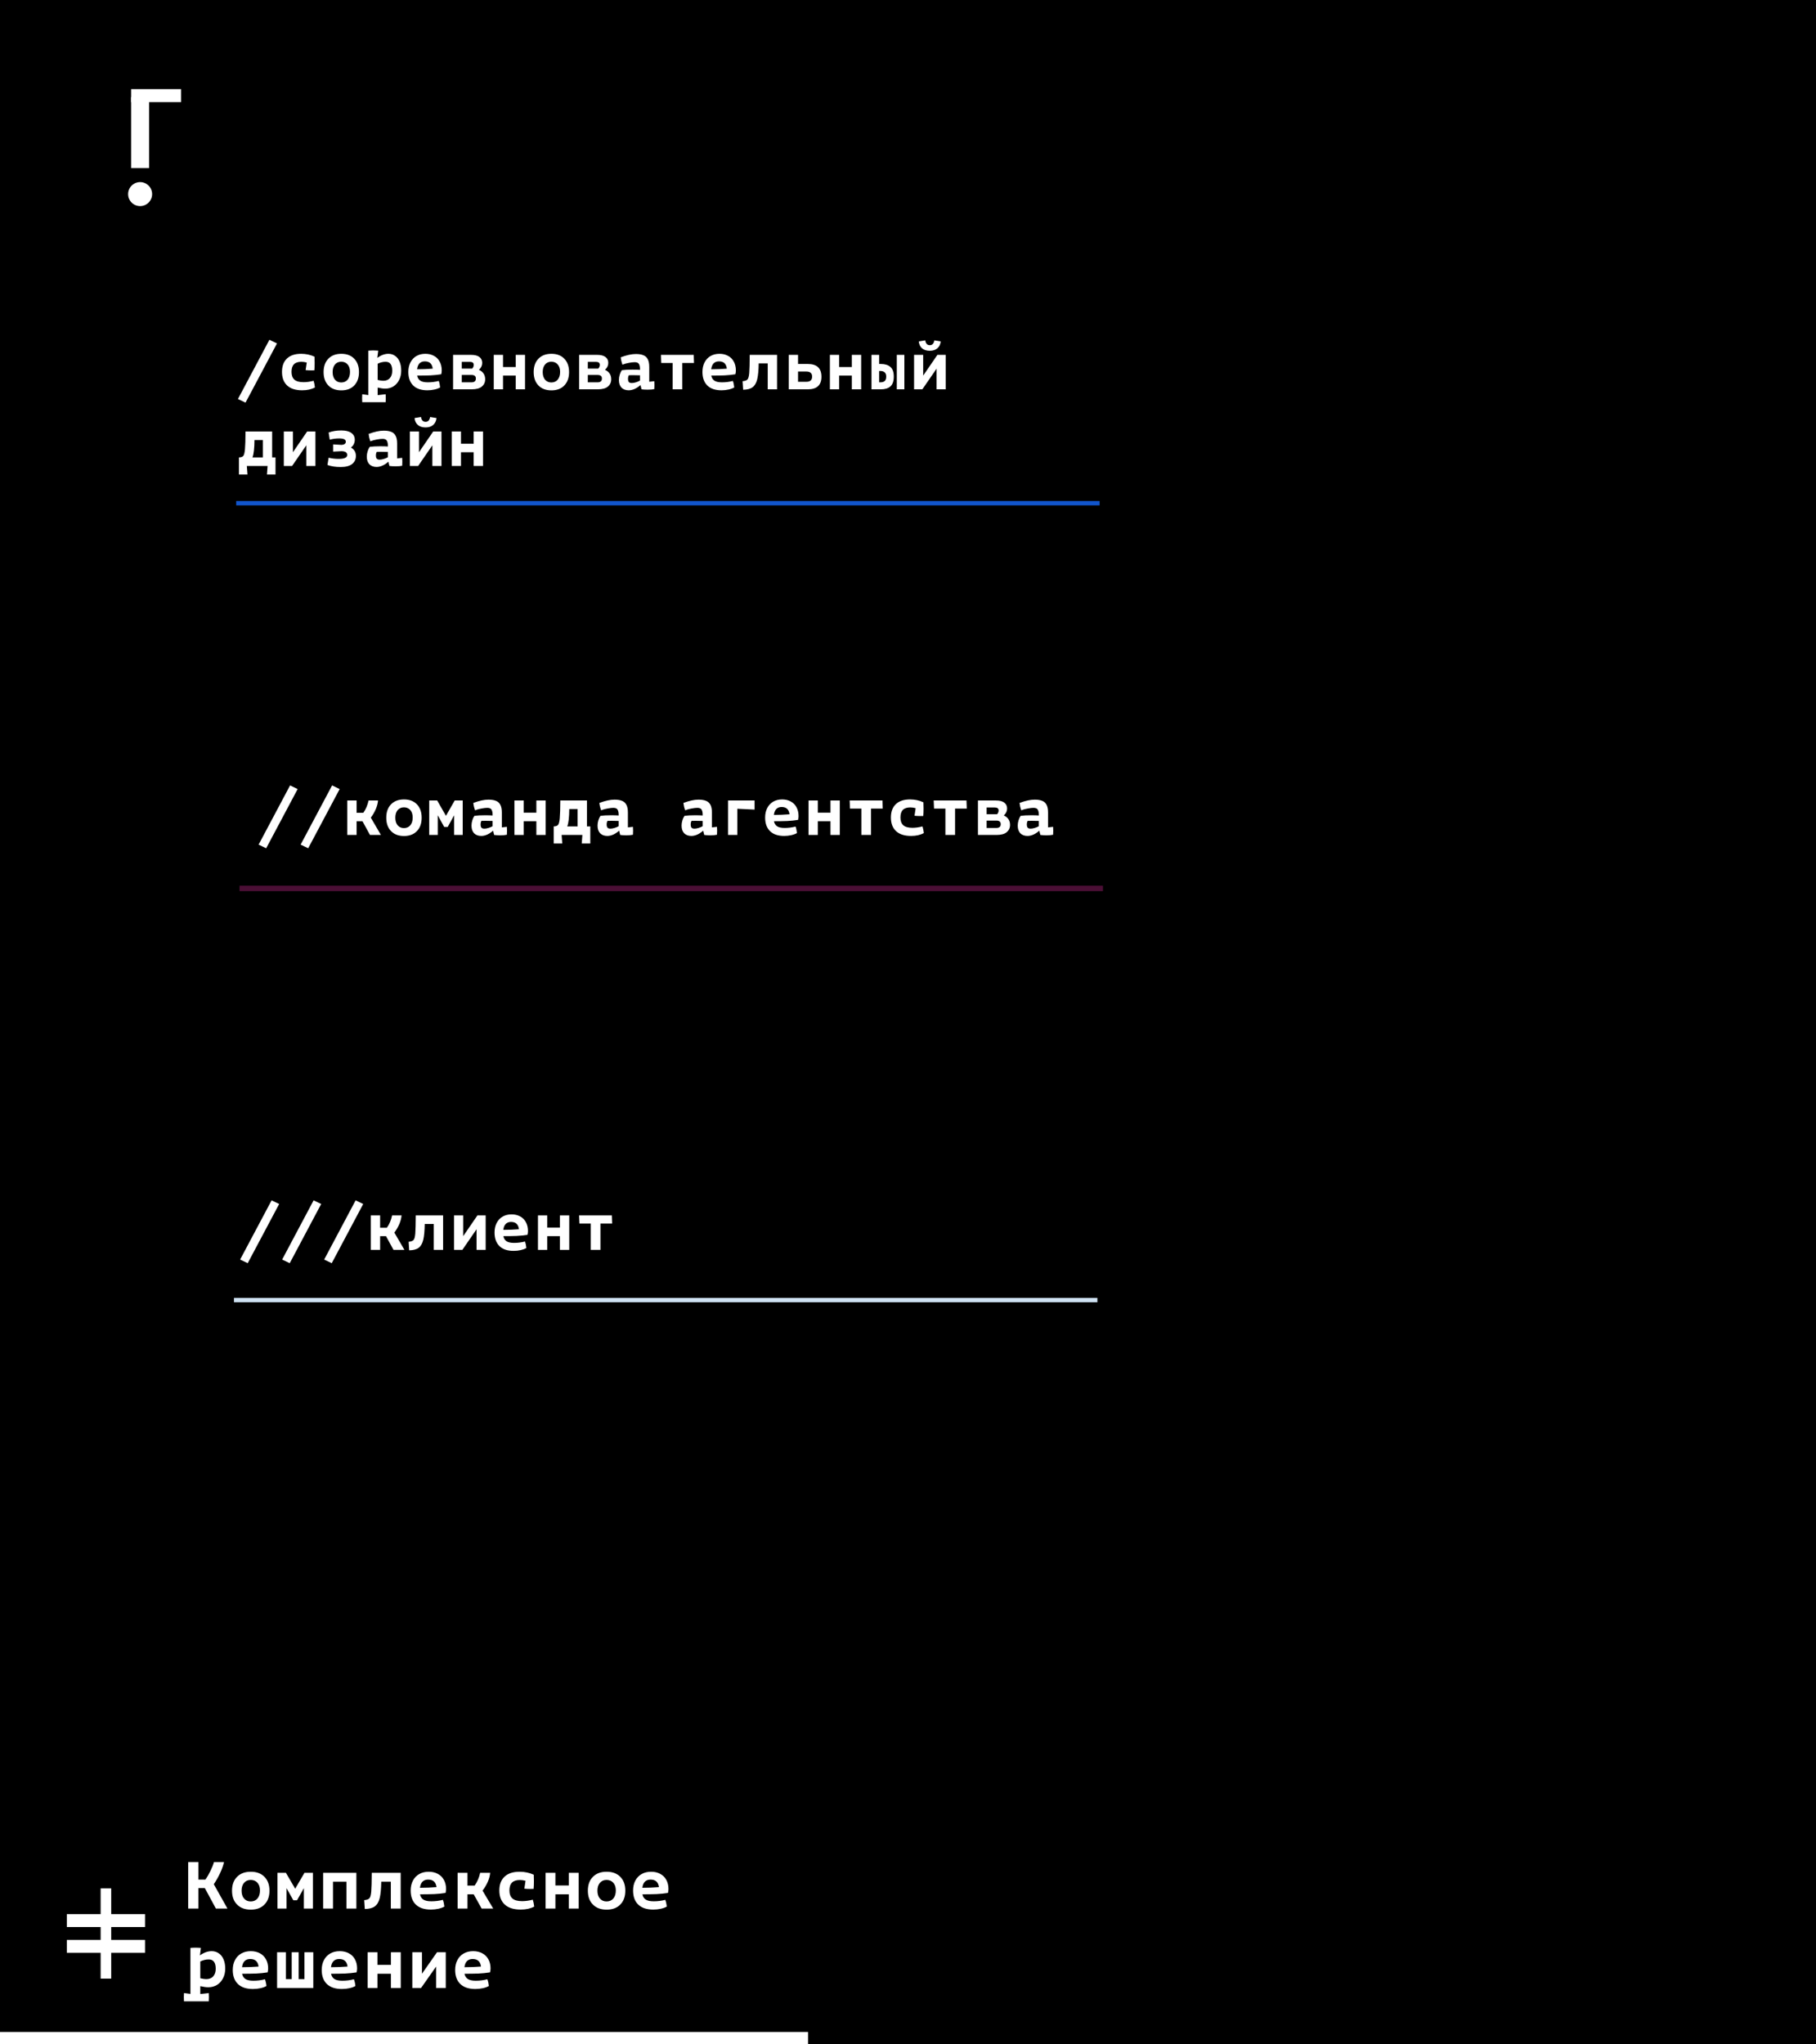 <svg width="326" height="367" viewBox="0 0 326 367" fill="none" xmlns="http://www.w3.org/2000/svg">
<rect x="0" y="0" width="326" height="367" fill="#808080" stroke="none"/>
<g clip-path="url(#clip0_3639_2)">
<rect width="326" height="367" fill="black"/>
<path d="M25.154 36.999C26.343 36.999 27.308 36.035 27.308 34.845C27.308 33.656 26.343 32.691 25.154 32.691C23.964 32.691 23 33.656 23 34.845C23 36.035 23.964 36.999 25.154 36.999Z" fill="white"/>
<path d="M26.769 17.436H23.538V30.179H26.769V17.436Z" fill="white"/>
<path d="M32.512 16H23.538V18.333H32.512V16Z" fill="white"/>
<path d="M42.715 71.63L48.363 61L49.722 61.654L44.073 72.284L42.715 71.63Z" fill="white"/>
<path d="M54.245 70.07C53.063 70.07 52.161 69.78 51.541 69.202C50.928 68.623 50.622 67.81 50.622 66.761C50.622 65.722 50.92 64.921 51.516 64.359C52.111 63.797 52.958 63.516 54.057 63.516C54.912 63.516 55.713 63.688 56.459 64.032C56.476 64.501 56.484 64.879 56.484 65.164C56.484 65.667 56.468 66.107 56.434 66.485L55.906 66.497C55.503 66.497 55.155 66.48 54.862 66.447L55.063 65.088C54.736 64.996 54.417 64.95 54.107 64.95C53.511 64.95 53.067 65.097 52.773 65.39C52.48 65.684 52.333 66.141 52.333 66.761C52.333 67.374 52.501 67.835 52.836 68.145C53.18 68.455 53.734 68.611 54.497 68.611C54.748 68.611 55.038 68.59 55.365 68.548C55.692 68.497 56.002 68.434 56.296 68.359C56.405 68.711 56.484 69.109 56.535 69.554C55.906 69.898 55.143 70.07 54.245 70.07Z" fill="white"/>
<path d="M61.272 70.082C60.291 70.082 59.515 69.789 58.945 69.202C58.375 68.615 58.09 67.814 58.09 66.799C58.09 65.784 58.375 64.984 58.945 64.396C59.515 63.809 60.291 63.516 61.272 63.516C62.254 63.516 63.025 63.809 63.587 64.396C64.157 64.984 64.442 65.784 64.442 66.799C64.442 67.814 64.157 68.615 63.587 69.202C63.025 69.789 62.254 70.082 61.272 70.082ZM59.712 66.799C59.712 67.369 59.851 67.822 60.127 68.158C60.413 68.493 60.79 68.661 61.26 68.661C61.738 68.661 62.119 68.493 62.404 68.158C62.69 67.814 62.832 67.348 62.832 66.761C62.832 66.2 62.69 65.755 62.404 65.428C62.119 65.101 61.738 64.937 61.26 64.937C60.79 64.937 60.413 65.105 60.127 65.441C59.851 65.776 59.712 66.229 59.712 66.799Z" fill="white"/>
<path d="M69.721 63.516C70.174 63.516 70.572 63.638 70.916 63.881C71.268 64.115 71.541 64.463 71.734 64.925C71.926 65.378 72.023 65.919 72.023 66.547C72.023 67.168 71.897 67.726 71.645 68.221C71.402 68.707 71.062 69.089 70.626 69.365C70.19 69.634 69.704 69.768 69.167 69.768C68.781 69.768 68.324 69.705 67.796 69.579V70.938L69.23 70.774C69.247 71.093 69.255 71.332 69.255 71.491C69.255 71.651 69.247 71.89 69.23 72.208H65.029C65.012 71.89 65.004 71.651 65.004 71.491C65.004 71.332 65.012 71.093 65.029 70.774L66.123 70.925V62.95C66.416 62.925 66.706 62.912 66.991 62.912C67.293 62.912 67.595 62.925 67.897 62.95L67.733 64.246C68.404 63.759 69.067 63.516 69.721 63.516ZM67.796 68.208C68.215 68.309 68.547 68.359 68.79 68.359C69.31 68.359 69.708 68.2 69.985 67.881C70.27 67.562 70.413 67.122 70.413 66.56C70.413 66.032 70.316 65.633 70.123 65.365C69.939 65.088 69.641 64.95 69.23 64.95C68.735 64.95 68.257 65.067 67.796 65.302V68.208Z" fill="white"/>
<path d="M76.723 70.07C75.616 70.07 74.769 69.785 74.181 69.214C73.594 68.636 73.301 67.822 73.301 66.774C73.301 66.12 73.427 65.55 73.678 65.063C73.93 64.568 74.286 64.187 74.748 63.918C75.209 63.65 75.746 63.516 76.358 63.516C76.936 63.516 77.448 63.638 77.892 63.881C78.337 64.115 78.681 64.459 78.924 64.912C79.176 65.365 79.301 65.898 79.301 66.51C79.301 66.728 79.272 66.954 79.213 67.189C78.584 67.29 77.934 67.357 77.263 67.39C76.593 67.415 75.8 67.428 74.886 67.428C74.962 67.831 75.146 68.132 75.439 68.334C75.741 68.535 76.194 68.636 76.798 68.636C77.477 68.636 78.132 68.552 78.76 68.384C78.886 68.72 78.97 69.109 79.012 69.554C78.744 69.713 78.404 69.839 77.993 69.931C77.591 70.024 77.167 70.07 76.723 70.07ZM74.873 66.296C75.829 66.296 76.764 66.258 77.679 66.183C77.578 65.311 77.104 64.874 76.257 64.874C75.871 64.874 75.557 64.992 75.314 65.227C75.079 65.462 74.932 65.818 74.873 66.296Z" fill="white"/>
<path d="M81.334 63.705H84.542C85.23 63.705 85.737 63.835 86.064 64.094C86.4 64.346 86.567 64.698 86.567 65.151C86.567 65.621 86.37 66.036 85.976 66.397C86.337 66.547 86.614 66.77 86.806 67.063C86.999 67.348 87.096 67.692 87.096 68.095C87.096 68.623 86.899 69.055 86.504 69.391C86.11 69.726 85.498 69.894 84.668 69.894H81.334V63.705ZM84.643 68.636C85.163 68.636 85.423 68.409 85.423 67.956C85.423 67.738 85.36 67.579 85.234 67.478C85.108 67.369 84.911 67.315 84.643 67.315H82.894V68.636H84.643ZM84.668 66.17H84.769C84.953 65.969 85.045 65.747 85.045 65.503C85.045 65.143 84.815 64.963 84.353 64.963H82.894V66.17H84.668Z" fill="white"/>
<path d="M92.575 67.428H90.299V69.894H88.638V63.705H90.299V65.893H92.575V63.705H94.249V69.894H92.575V67.428Z" fill="white"/>
<path d="M98.986 70.082C98.005 70.082 97.229 69.789 96.659 69.202C96.089 68.615 95.803 67.814 95.803 66.799C95.803 65.784 96.089 64.984 96.659 64.396C97.229 63.809 98.005 63.516 98.986 63.516C99.967 63.516 100.739 63.809 101.301 64.396C101.871 64.984 102.156 65.784 102.156 66.799C102.156 67.814 101.871 68.615 101.301 69.202C100.739 69.789 99.967 70.082 98.986 70.082ZM97.426 66.799C97.426 67.369 97.565 67.822 97.841 68.158C98.126 68.493 98.504 68.661 98.973 68.661C99.451 68.661 99.833 68.493 100.118 68.158C100.403 67.814 100.546 67.348 100.546 66.761C100.546 66.2 100.403 65.755 100.118 65.428C99.833 65.101 99.451 64.937 98.973 64.937C98.504 64.937 98.126 65.105 97.841 65.441C97.565 65.776 97.426 66.229 97.426 66.799Z" fill="white"/>
<path d="M103.963 63.705H107.17C107.858 63.705 108.365 63.835 108.692 64.094C109.028 64.346 109.196 64.698 109.196 65.151C109.196 65.621 108.999 66.036 108.604 66.397C108.965 66.547 109.242 66.77 109.435 67.063C109.628 67.348 109.724 67.692 109.724 68.095C109.724 68.623 109.527 69.055 109.133 69.391C108.739 69.726 108.126 69.894 107.296 69.894H103.963V63.705ZM107.271 68.636C107.791 68.636 108.051 68.409 108.051 67.956C108.051 67.738 107.988 67.579 107.862 67.478C107.736 67.369 107.539 67.315 107.271 67.315H105.522V68.636H107.271ZM107.296 66.17H107.397C107.581 65.969 107.674 65.747 107.674 65.503C107.674 65.143 107.443 64.963 106.982 64.963H105.522V66.17H107.296Z" fill="white"/>
<path d="M114.977 69.126C114.684 69.395 114.348 69.621 113.971 69.806C113.594 69.982 113.22 70.07 112.851 70.07C112.315 70.07 111.887 69.91 111.568 69.592C111.258 69.265 111.103 68.808 111.103 68.221C111.103 67.894 111.153 67.571 111.254 67.252C111.354 66.933 111.48 66.669 111.631 66.46C112.126 66.392 112.755 66.359 113.518 66.359C114.021 66.359 114.478 66.371 114.889 66.397V66.271C114.889 65.877 114.826 65.57 114.701 65.353C114.575 65.134 114.319 65.025 113.933 65.025C113.673 65.025 113.338 65.063 112.927 65.139C112.516 65.206 112.118 65.315 111.732 65.466C111.581 65.038 111.48 64.598 111.43 64.145C112.478 63.751 113.384 63.554 114.147 63.554C114.675 63.554 115.111 63.621 115.455 63.755C115.807 63.881 116.076 64.111 116.26 64.447C116.453 64.782 116.55 65.252 116.55 65.856V68.535L117.455 68.434C117.472 68.736 117.481 68.971 117.481 69.139C117.481 69.298 117.472 69.537 117.455 69.856C117.179 69.923 116.784 69.957 116.273 69.957C115.837 69.957 115.468 69.936 115.166 69.894L114.977 69.126ZM112.738 68.007C112.738 68.275 112.788 68.468 112.889 68.585C112.99 68.703 113.17 68.761 113.43 68.761C113.631 68.761 113.87 68.72 114.147 68.636C114.432 68.552 114.68 68.447 114.889 68.321V67.378C114.554 67.361 114.139 67.353 113.644 67.353C113.292 67.353 113.04 67.357 112.889 67.365C112.788 67.541 112.738 67.755 112.738 68.007Z" fill="white"/>
<path d="M120.746 65.164H118.708L118.646 63.705H124.533L124.583 65.164H122.482V69.894H120.746V65.164Z" fill="white"/>
<path d="M129.522 70.07C128.415 70.07 127.568 69.785 126.981 69.214C126.394 68.636 126.1 67.822 126.1 66.774C126.1 66.12 126.226 65.55 126.478 65.063C126.729 64.568 127.086 64.187 127.547 63.918C128.008 63.65 128.545 63.516 129.157 63.516C129.736 63.516 130.247 63.638 130.692 63.881C131.136 64.115 131.48 64.459 131.723 64.912C131.975 65.365 132.101 65.898 132.101 66.51C132.101 66.728 132.071 66.954 132.013 67.189C131.384 67.29 130.734 67.357 130.063 67.39C129.392 67.415 128.599 67.428 127.685 67.428C127.761 67.831 127.945 68.132 128.239 68.334C128.541 68.535 128.993 68.636 129.597 68.636C130.277 68.636 130.931 68.552 131.56 68.384C131.686 68.72 131.769 69.109 131.811 69.554C131.543 69.713 131.203 69.839 130.792 69.931C130.39 70.024 129.966 70.07 129.522 70.07ZM127.673 66.296C128.629 66.296 129.564 66.258 130.478 66.183C130.377 65.311 129.903 64.874 129.056 64.874C128.671 64.874 128.356 64.992 128.113 65.227C127.878 65.462 127.731 65.818 127.673 66.296Z" fill="white"/>
<path d="M137.819 65.239H136.197C136.18 66.464 136.092 67.411 135.932 68.082C135.773 68.745 135.496 69.223 135.102 69.516C134.716 69.81 134.15 69.961 133.404 69.969L133.303 68.434C133.731 68.401 134.025 68.296 134.184 68.12C134.343 67.944 134.448 67.558 134.498 66.963C134.549 66.359 134.578 65.273 134.586 63.705H139.492V69.894H137.819V65.239Z" fill="white"/>
<path d="M141.588 63.705H143.261V65.34H145.01C146.645 65.34 147.463 66.107 147.463 67.642C147.463 68.388 147.257 68.95 146.846 69.328C146.436 69.705 145.828 69.894 145.022 69.894H141.588V63.705ZM144.796 68.535C145.115 68.535 145.358 68.46 145.526 68.309C145.702 68.149 145.79 67.915 145.79 67.604C145.79 67.302 145.702 67.076 145.526 66.925C145.35 66.774 145.098 66.698 144.771 66.698H143.261V68.535H144.796Z" fill="white"/>
<path d="M152.917 67.428H150.641V69.894H148.98V63.705H150.641V65.893H152.917V63.705H154.591V69.894H152.917V67.428Z" fill="white"/>
<path d="M156.447 63.705H157.819V65.34H158.133C158.863 65.34 159.429 65.516 159.831 65.868C160.242 66.212 160.448 66.791 160.448 67.604C160.448 68.426 160.246 69.013 159.844 69.365C159.441 69.718 158.879 69.894 158.158 69.894H156.447V63.705ZM158.032 68.636C158.385 68.636 158.649 68.556 158.825 68.397C159.001 68.229 159.089 67.965 159.089 67.604C159.089 67.26 158.997 67.009 158.812 66.849C158.636 66.682 158.368 66.598 158.007 66.598H157.819V68.636H158.032ZM160.989 63.705H162.347V69.894H160.989V63.705Z" fill="white"/>
<path d="M168.129 69.894V66.183L165.575 69.894H164.091V63.705H165.726V67.428L168.28 63.705H169.764V69.894H168.129ZM166.909 62.975C166.338 62.975 165.877 62.828 165.525 62.535C165.181 62.233 164.984 61.818 164.934 61.289L166.091 61.101C166.141 61.394 166.233 61.612 166.368 61.755C166.502 61.897 166.682 61.969 166.909 61.969C167.135 61.969 167.315 61.897 167.449 61.755C167.584 61.612 167.676 61.394 167.726 61.101L168.871 61.289C168.821 61.818 168.619 62.233 168.267 62.535C167.923 62.828 167.47 62.975 166.909 62.975Z" fill="white"/>
<path d="M42.904 82.118C43.256 82.109 43.507 82.025 43.658 81.866C43.809 81.698 43.914 81.3 43.973 80.671C44.032 80.034 44.065 78.965 44.073 77.463H48.854V82.118H49.457V85.187H47.923L48.036 83.652H44.312L44.426 85.187H42.891V82.118H42.904ZM47.181 82.118V78.998H45.684C45.675 79.761 45.642 80.394 45.583 80.897C45.533 81.392 45.445 81.799 45.319 82.118H47.181Z" fill="white"/>
<path d="M54.987 83.652V79.942L52.434 83.652H50.95V77.463H52.585V81.187L55.138 77.463H56.623V83.652H54.987Z" fill="white"/>
<path d="M61.172 83.841C60.232 83.841 59.436 83.719 58.782 83.476L58.995 82.168C59.549 82.311 60.153 82.382 60.807 82.382C61.822 82.382 62.329 82.147 62.329 81.677C62.329 81.476 62.254 81.317 62.102 81.199C61.96 81.082 61.708 81.015 61.348 80.998L59.8 81.074V79.778L61.348 79.866C61.834 79.824 62.077 79.631 62.077 79.287C62.077 78.902 61.683 78.709 60.895 78.709C60.3 78.709 59.733 78.784 59.197 78.935L58.995 77.652C59.381 77.51 59.75 77.413 60.102 77.363C60.455 77.304 60.845 77.275 61.272 77.275C62.052 77.275 62.648 77.421 63.059 77.715C63.478 78.008 63.688 78.419 63.688 78.948C63.688 79.225 63.629 79.484 63.511 79.728C63.394 79.971 63.222 80.176 62.996 80.344C63.591 80.671 63.889 81.17 63.889 81.841C63.889 82.462 63.658 82.952 63.197 83.313C62.736 83.665 62.061 83.841 61.172 83.841Z" fill="white"/>
<path d="M69.721 82.885C69.427 83.153 69.092 83.38 68.714 83.564C68.337 83.74 67.964 83.829 67.595 83.829C67.058 83.829 66.63 83.669 66.312 83.35C66.001 83.023 65.846 82.566 65.846 81.979C65.846 81.652 65.897 81.329 65.997 81.011C66.098 80.692 66.224 80.428 66.375 80.218C66.869 80.151 67.498 80.118 68.261 80.118C68.765 80.118 69.222 80.13 69.633 80.155V80.03C69.633 79.635 69.57 79.329 69.444 79.111C69.318 78.893 69.062 78.784 68.677 78.784C68.417 78.784 68.081 78.822 67.67 78.897C67.259 78.965 66.861 79.073 66.475 79.225C66.324 78.797 66.224 78.356 66.173 77.904C67.222 77.51 68.127 77.312 68.891 77.312C69.419 77.312 69.855 77.379 70.199 77.514C70.551 77.639 70.819 77.87 71.004 78.206C71.197 78.541 71.293 79.011 71.293 79.614V82.294L72.199 82.193C72.216 82.495 72.224 82.73 72.224 82.898C72.224 83.057 72.216 83.296 72.199 83.615C71.922 83.682 71.528 83.715 71.016 83.715C70.58 83.715 70.211 83.694 69.909 83.652L69.721 82.885ZM67.482 81.766C67.482 82.034 67.532 82.227 67.633 82.344C67.733 82.462 67.913 82.52 68.174 82.52C68.375 82.52 68.614 82.478 68.891 82.394C69.176 82.311 69.423 82.206 69.633 82.08V81.136C69.297 81.12 68.882 81.111 68.387 81.111C68.035 81.111 67.784 81.116 67.633 81.124C67.532 81.3 67.482 81.514 67.482 81.766Z" fill="white"/>
<path d="M77.616 83.652V79.942L75.062 83.652H73.578V77.463H75.213V81.187L77.767 77.463H79.251V83.652H77.616ZM76.395 76.734C75.825 76.734 75.364 76.587 75.012 76.293C74.668 75.992 74.471 75.576 74.421 75.048L75.578 74.859C75.628 75.153 75.72 75.371 75.855 75.513C75.989 75.656 76.169 75.727 76.395 75.727C76.622 75.727 76.802 75.656 76.936 75.513C77.071 75.371 77.163 75.153 77.213 74.859L78.358 75.048C78.308 75.576 78.106 75.992 77.754 76.293C77.41 76.587 76.957 76.734 76.395 76.734Z" fill="white"/>
<path d="M85.033 81.187H82.756V83.652H81.095V77.463H82.756V79.652H85.033V77.463H86.706V83.652H85.033V81.187Z" fill="white"/>
<path d="M46.425 151.63L52.073 141L53.432 141.654L47.783 152.284L46.425 151.63Z" fill="white"/>
<path d="M53.968 151.63L59.616 141L60.974 141.654L55.326 152.284L53.968 151.63Z" fill="white"/>
<path d="M65.07 147.428H64.014V149.894H62.341V143.705H64.014V145.919H65.221C65.666 145.298 65.98 144.56 66.165 143.705H67.863C67.821 144.208 67.687 144.724 67.46 145.252C67.242 145.772 66.945 146.283 66.567 146.787L68.379 149.894H66.416L65.07 147.428Z" fill="white"/>
<path d="M72.525 150.082C71.544 150.082 70.768 149.789 70.198 149.202C69.627 148.615 69.342 147.814 69.342 146.799C69.342 145.784 69.627 144.983 70.198 144.396C70.768 143.809 71.544 143.516 72.525 143.516C73.506 143.516 74.278 143.809 74.84 144.396C75.41 144.983 75.695 145.784 75.695 146.799C75.695 147.814 75.41 148.615 74.84 149.202C74.278 149.789 73.506 150.082 72.525 150.082ZM70.965 146.799C70.965 147.369 71.103 147.822 71.38 148.158C71.665 148.493 72.043 148.661 72.512 148.661C72.99 148.661 73.372 148.493 73.657 148.158C73.942 147.814 74.085 147.348 74.085 146.761C74.085 146.2 73.942 145.755 73.657 145.428C73.372 145.101 72.99 144.937 72.512 144.937C72.043 144.937 71.665 145.105 71.38 145.441C71.103 145.776 70.965 146.229 70.965 146.799Z" fill="white"/>
<path d="M79.741 148.46L78.583 146.359V149.894H77.049V143.705H78.483L80.055 146.459L81.628 143.705H83.062V149.894H81.527V146.359L80.37 148.46H79.741Z" fill="white"/>
<path d="M88.516 149.126C88.223 149.395 87.887 149.621 87.51 149.806C87.132 149.982 86.759 150.07 86.39 150.07C85.854 150.07 85.426 149.91 85.107 149.592C84.797 149.265 84.642 148.808 84.642 148.221C84.642 147.894 84.692 147.571 84.793 147.252C84.893 146.933 85.019 146.669 85.17 146.459C85.665 146.392 86.294 146.359 87.057 146.359C87.56 146.359 88.017 146.371 88.428 146.397V146.271C88.428 145.877 88.365 145.571 88.24 145.352C88.114 145.134 87.858 145.025 87.472 145.025C87.212 145.025 86.877 145.063 86.466 145.139C86.055 145.206 85.656 145.315 85.271 145.466C85.12 145.038 85.019 144.598 84.969 144.145C86.017 143.751 86.923 143.554 87.686 143.554C88.214 143.554 88.65 143.621 88.994 143.755C89.347 143.881 89.615 144.111 89.799 144.447C89.992 144.782 90.089 145.252 90.089 145.856V148.535L90.994 148.434C91.011 148.736 91.019 148.971 91.019 149.139C91.019 149.298 91.011 149.537 90.994 149.856C90.718 149.923 90.323 149.957 89.812 149.957C89.376 149.957 89.007 149.936 88.705 149.894L88.516 149.126ZM86.277 148.007C86.277 148.275 86.327 148.468 86.428 148.585C86.529 148.703 86.709 148.762 86.969 148.762C87.17 148.762 87.409 148.72 87.686 148.636C87.971 148.552 88.219 148.447 88.428 148.321V147.378C88.093 147.361 87.678 147.353 87.183 147.353C86.831 147.353 86.579 147.357 86.428 147.365C86.327 147.541 86.277 147.755 86.277 148.007Z" fill="white"/>
<path d="M96.285 147.428H94.008V149.894H92.348V143.705H94.008V145.893H96.285V143.705H97.959V149.894H96.285V147.428Z" fill="white"/>
<path d="M99.413 148.359C99.765 148.351 100.017 148.267 100.168 148.107C100.318 147.94 100.423 147.541 100.482 146.912C100.541 146.275 100.574 145.206 100.583 143.705H105.363V148.359H105.967V151.428H104.432L104.545 149.894H100.822L100.935 151.428H99.4V148.359H99.413ZM103.69 148.359V145.239H102.193C102.184 146.002 102.151 146.636 102.092 147.139C102.042 147.634 101.954 148.04 101.828 148.359H103.69Z" fill="white"/>
<path d="M111.144 149.126C110.851 149.395 110.515 149.621 110.138 149.806C109.761 149.982 109.388 150.07 109.019 150.07C108.482 150.07 108.054 149.91 107.735 149.592C107.425 149.265 107.27 148.808 107.27 148.221C107.27 147.894 107.32 147.571 107.421 147.252C107.522 146.933 107.647 146.669 107.798 146.459C108.293 146.392 108.922 146.359 109.685 146.359C110.188 146.359 110.645 146.371 111.056 146.397V146.271C111.056 145.877 110.994 145.571 110.868 145.352C110.742 145.134 110.486 145.025 110.1 145.025C109.84 145.025 109.505 145.063 109.094 145.139C108.683 145.206 108.285 145.315 107.899 145.466C107.748 145.038 107.647 144.598 107.597 144.145C108.645 143.751 109.551 143.554 110.314 143.554C110.843 143.554 111.279 143.621 111.622 143.755C111.975 143.881 112.243 144.111 112.428 144.447C112.62 144.782 112.717 145.252 112.717 145.856V148.535L113.623 148.434C113.639 148.736 113.648 148.971 113.648 149.139C113.648 149.298 113.639 149.537 113.623 149.856C113.346 149.923 112.952 149.957 112.44 149.957C112.004 149.957 111.635 149.936 111.333 149.894L111.144 149.126ZM108.905 148.007C108.905 148.275 108.956 148.468 109.056 148.585C109.157 148.703 109.337 148.762 109.597 148.762C109.798 148.762 110.037 148.72 110.314 148.636C110.599 148.552 110.847 148.447 111.056 148.321V147.378C110.721 147.361 110.306 147.353 109.811 147.353C109.459 147.353 109.207 147.357 109.056 147.365C108.956 147.541 108.905 147.755 108.905 148.007Z" fill="white"/>
<path d="M126.23 149.126C125.936 149.395 125.601 149.621 125.224 149.806C124.846 149.982 124.473 150.07 124.104 150.07C123.567 150.07 123.14 149.91 122.821 149.592C122.511 149.265 122.355 148.808 122.355 148.221C122.355 147.894 122.406 147.571 122.506 147.252C122.607 146.933 122.733 146.669 122.884 146.459C123.379 146.392 124.008 146.359 124.771 146.359C125.274 146.359 125.731 146.371 126.142 146.397V146.271C126.142 145.877 126.079 145.571 125.953 145.352C125.827 145.134 125.572 145.025 125.186 145.025C124.926 145.025 124.59 145.063 124.18 145.139C123.769 145.206 123.37 145.315 122.984 145.466C122.834 145.038 122.733 144.598 122.683 144.145C123.731 143.751 124.637 143.554 125.4 143.554C125.928 143.554 126.364 143.621 126.708 143.755C127.06 143.881 127.329 144.111 127.513 144.447C127.706 144.782 127.802 145.252 127.802 145.856V148.535L128.708 148.434C128.725 148.736 128.733 148.971 128.733 149.139C128.733 149.298 128.725 149.537 128.708 149.856C128.431 149.923 128.037 149.957 127.526 149.957C127.09 149.957 126.721 149.936 126.419 149.894L126.23 149.126ZM123.991 148.007C123.991 148.275 124.041 148.468 124.142 148.585C124.242 148.703 124.423 148.762 124.683 148.762C124.884 148.762 125.123 148.72 125.4 148.636C125.685 148.552 125.932 148.447 126.142 148.321V147.378C125.806 147.361 125.391 147.353 124.897 147.353C124.544 147.353 124.293 147.357 124.142 147.365C124.041 147.541 123.991 147.755 123.991 148.007Z" fill="white"/>
<path d="M130.703 143.705H135.458V145.34L132.364 145.189V149.894H130.703V143.705Z" fill="white"/>
<path d="M140.775 150.07C139.668 150.07 138.821 149.785 138.234 149.214C137.646 148.636 137.353 147.822 137.353 146.774C137.353 146.12 137.479 145.55 137.73 145.063C137.982 144.568 138.338 144.187 138.8 143.918C139.261 143.65 139.798 143.516 140.41 143.516C140.988 143.516 141.5 143.637 141.944 143.881C142.389 144.116 142.733 144.459 142.976 144.912C143.228 145.365 143.353 145.898 143.353 146.51C143.353 146.728 143.324 146.954 143.265 147.189C142.636 147.29 141.986 147.357 141.315 147.39C140.645 147.416 139.852 147.428 138.938 147.428C139.013 147.831 139.198 148.133 139.491 148.334C139.793 148.535 140.246 148.636 140.85 148.636C141.529 148.636 142.183 148.552 142.812 148.384C142.938 148.72 143.022 149.11 143.064 149.554C142.796 149.713 142.456 149.839 142.045 149.931C141.643 150.024 141.219 150.07 140.775 150.07ZM138.925 146.296C139.881 146.296 140.816 146.258 141.731 146.183C141.63 145.311 141.156 144.874 140.309 144.874C139.923 144.874 139.609 144.992 139.366 145.227C139.131 145.462 138.984 145.818 138.925 146.296Z" fill="white"/>
<path d="M149.085 147.428H146.808V149.894H145.147V143.705H146.808V145.893H149.085V143.705H150.758V149.894H149.085V147.428Z" fill="white"/>
<path d="M154.627 145.164H152.589L152.527 143.705H158.414L158.464 145.164H156.363V149.894H154.627V145.164Z" fill="white"/>
<path d="M163.554 150.07C162.371 150.07 161.47 149.78 160.849 149.202C160.237 148.623 159.931 147.81 159.931 146.761C159.931 145.721 160.229 144.921 160.824 144.359C161.419 143.797 162.266 143.516 163.365 143.516C164.22 143.516 165.021 143.688 165.768 144.032C165.785 144.501 165.793 144.879 165.793 145.164C165.793 145.667 165.776 146.107 165.743 146.485L165.214 146.497C164.812 146.497 164.464 146.48 164.17 146.447L164.371 145.088C164.044 144.996 163.726 144.95 163.415 144.95C162.82 144.95 162.376 145.097 162.082 145.39C161.788 145.684 161.642 146.141 161.642 146.761C161.642 147.374 161.809 147.835 162.145 148.145C162.489 148.455 163.042 148.611 163.805 148.611C164.057 148.611 164.346 148.59 164.673 148.548C165 148.497 165.311 148.434 165.604 148.359C165.713 148.711 165.793 149.11 165.843 149.554C165.214 149.898 164.451 150.07 163.554 150.07Z" fill="white"/>
<path d="M169.713 145.164H167.675L167.612 143.705H173.499L173.55 145.164H171.449V149.894H169.713V145.164Z" fill="white"/>
<path d="M175.557 143.705H178.765C179.453 143.705 179.96 143.835 180.287 144.095C180.623 144.346 180.79 144.698 180.79 145.151C180.79 145.621 180.593 146.036 180.199 146.397C180.56 146.548 180.836 146.77 181.029 147.063C181.222 147.348 181.319 147.692 181.319 148.095C181.319 148.623 181.122 149.055 180.727 149.39C180.333 149.726 179.721 149.894 178.891 149.894H175.557V143.705ZM178.866 148.636C179.386 148.636 179.646 148.409 179.646 147.956C179.646 147.738 179.583 147.579 179.457 147.478C179.331 147.369 179.134 147.315 178.866 147.315H177.117V148.636H178.866ZM178.891 146.17H178.992C179.176 145.969 179.268 145.747 179.268 145.503C179.268 145.143 179.038 144.963 178.576 144.963H177.117V146.17H178.891Z" fill="white"/>
<path d="M186.572 149.126C186.278 149.395 185.943 149.621 185.566 149.806C185.188 149.982 184.815 150.07 184.446 150.07C183.909 150.07 183.482 149.91 183.163 149.592C182.853 149.265 182.698 148.808 182.698 148.221C182.698 147.894 182.748 147.571 182.848 147.252C182.949 146.933 183.075 146.669 183.226 146.459C183.721 146.392 184.35 146.359 185.113 146.359C185.616 146.359 186.073 146.371 186.484 146.397V146.271C186.484 145.877 186.421 145.571 186.295 145.352C186.169 145.134 185.914 145.025 185.528 145.025C185.268 145.025 184.932 145.063 184.522 145.139C184.111 145.206 183.712 145.315 183.326 145.466C183.176 145.038 183.075 144.598 183.025 144.145C184.073 143.751 184.979 143.554 185.742 143.554C186.27 143.554 186.706 143.621 187.05 143.755C187.402 143.881 187.671 144.111 187.855 144.447C188.048 144.782 188.144 145.252 188.144 145.856V148.535L189.05 148.434C189.067 148.736 189.075 148.971 189.075 149.139C189.075 149.298 189.067 149.537 189.05 149.856C188.773 149.923 188.379 149.957 187.868 149.957C187.432 149.957 187.063 149.936 186.761 149.894L186.572 149.126ZM184.333 148.007C184.333 148.275 184.383 148.468 184.484 148.585C184.584 148.703 184.765 148.762 185.025 148.762C185.226 148.762 185.465 148.72 185.742 148.636C186.027 148.552 186.274 148.447 186.484 148.321V147.378C186.148 147.361 185.733 147.353 185.239 147.353C184.886 147.353 184.635 147.357 184.484 147.365C184.383 147.541 184.333 147.755 184.333 148.007Z" fill="white"/>
<path d="M43.107 226.122L48.756 215.492L50.114 216.146L44.466 226.776L43.107 226.122Z" fill="white"/>
<path d="M50.65 226.122L56.298 215.492L57.657 216.146L52.009 226.776L50.65 226.122Z" fill="white"/>
<path d="M58.193 226.122L63.841 215.492L65.2 216.146L59.551 226.776L58.193 226.122Z" fill="white"/>
<path d="M69.296 221.92H68.239V224.386H66.566V218.197H68.239V220.411H69.447C69.891 219.79 70.206 219.052 70.39 218.197H72.088C72.046 218.7 71.912 219.216 71.686 219.744C71.468 220.264 71.17 220.776 70.793 221.279L72.604 224.386H70.642L69.296 221.92Z" fill="white"/>
<path d="M77.87 219.731H76.247C76.23 220.956 76.142 221.904 75.983 222.574C75.824 223.237 75.547 223.715 75.153 224.008C74.767 224.302 74.201 224.453 73.454 224.461L73.354 222.927C73.782 222.893 74.075 222.788 74.234 222.612C74.394 222.436 74.499 222.05 74.549 221.455C74.599 220.851 74.629 219.765 74.637 218.197H79.543V224.386H77.87V219.731Z" fill="white"/>
<path d="M85.551 224.386V220.675L82.997 224.386H81.513V218.197H83.148V221.92L85.702 218.197H87.186V224.386H85.551Z" fill="white"/>
<path d="M92.201 224.562C91.094 224.562 90.247 224.277 89.66 223.707C89.073 223.128 88.779 222.314 88.779 221.266C88.779 220.612 88.905 220.042 89.156 219.555C89.408 219.061 89.764 218.679 90.226 218.411C90.687 218.142 91.224 218.008 91.836 218.008C92.415 218.008 92.926 218.13 93.371 218.373C93.815 218.608 94.159 218.952 94.402 219.404C94.654 219.857 94.779 220.39 94.779 221.002C94.779 221.22 94.75 221.446 94.691 221.681C94.062 221.782 93.412 221.849 92.742 221.883C92.071 221.908 91.278 221.92 90.364 221.92C90.439 222.323 90.624 222.625 90.918 222.826C91.219 223.027 91.672 223.128 92.276 223.128C92.955 223.128 93.61 223.044 94.239 222.876C94.364 223.212 94.448 223.602 94.49 224.046C94.222 224.206 93.882 224.331 93.471 224.424C93.069 224.516 92.645 224.562 92.201 224.562ZM90.352 220.788C91.308 220.788 92.243 220.75 93.157 220.675C93.056 219.803 92.582 219.367 91.735 219.367C91.349 219.367 91.035 219.484 90.792 219.719C90.557 219.954 90.41 220.31 90.352 220.788Z" fill="white"/>
<path d="M100.511 221.92H98.234V224.386H96.573V218.197H98.234V220.386H100.511V218.197H102.184V224.386H100.511V221.92Z" fill="white"/>
<path d="M106.053 219.656H104.015L103.953 218.197H109.84L109.89 219.656H107.789V224.386H106.053V219.656Z" fill="white"/>
<path fill-rule="evenodd" clip-rule="evenodd" d="M42.4 89.941L197.4 89.941V90.728L42.4 90.728V89.941Z" fill="#1155CC"/>
<path fill-rule="evenodd" clip-rule="evenodd" d="M43 159L198 159V159.983L43 159.983V159Z" fill="#4B0F35"/>
<path fill-rule="evenodd" clip-rule="evenodd" d="M42 233H197V233.786H42V233Z" fill="#CFE2F3"/>
<path fill-rule="evenodd" clip-rule="evenodd" d="M145.057 367.539H0V364.787H145.057V367.539Z" fill="white"/>
<path d="M33.786 334.287H35.623V337.429H36.875C37.204 336.96 37.51 336.429 37.794 335.838C38.087 335.239 38.291 334.722 38.407 334.287H40.218C40.067 334.939 39.827 335.608 39.499 336.295C39.179 336.973 38.806 337.629 38.38 338.263L40.83 342.63H38.753L36.769 338.954H35.623V342.63H33.786V334.287Z" fill="white"/>
<path d="M45.02 342.826C43.981 342.826 43.16 342.522 42.556 341.913C41.953 341.305 41.651 340.475 41.651 339.423C41.651 338.372 41.953 337.542 42.556 336.933C43.16 336.325 43.981 336.021 45.02 336.021C46.059 336.021 46.875 336.325 47.47 336.933C48.074 337.542 48.376 338.372 48.376 339.423C48.376 340.475 48.074 341.305 47.47 341.913C46.875 342.522 46.059 342.826 45.02 342.826ZM43.369 339.423C43.369 340.014 43.515 340.484 43.808 340.831C44.11 341.179 44.509 341.353 45.007 341.353C45.513 341.353 45.916 341.179 46.218 340.831C46.52 340.475 46.671 339.993 46.671 339.384C46.671 338.802 46.52 338.341 46.218 338.002C45.916 337.663 45.513 337.494 45.007 337.494C44.509 337.494 44.11 337.668 43.808 338.015C43.515 338.363 43.369 338.832 43.369 339.423Z" fill="white"/>
<path d="M52.658 341.144L51.433 338.967V342.63H49.809V336.216H51.327L52.992 339.071L54.656 336.216H56.174V342.63H54.55V338.967L53.324 341.144H52.658Z" fill="white"/>
<path d="M62.188 337.807H59.778V342.63H58.007V336.216H63.973V342.63H62.188V337.807Z" fill="white"/>
<path d="M70.16 337.807H68.442C68.424 339.076 68.331 340.058 68.162 340.753C67.993 341.44 67.701 341.935 67.283 342.239C66.875 342.543 66.276 342.7 65.486 342.708L65.379 341.118C65.832 341.083 66.142 340.975 66.311 340.792C66.48 340.61 66.591 340.21 66.644 339.593C66.697 338.967 66.728 337.842 66.737 336.216H71.931V342.63H70.16V337.807Z" fill="white"/>
<path d="M77.346 342.813C76.174 342.813 75.277 342.517 74.656 341.926C74.034 341.327 73.723 340.484 73.723 339.397C73.723 338.719 73.857 338.128 74.123 337.624C74.389 337.112 74.767 336.716 75.255 336.438C75.743 336.16 76.311 336.021 76.959 336.021C77.572 336.021 78.114 336.147 78.584 336.399C79.055 336.642 79.419 336.999 79.676 337.468C79.942 337.937 80.076 338.489 80.076 339.124C80.076 339.349 80.044 339.584 79.982 339.827C79.317 339.932 78.629 340.001 77.918 340.036C77.208 340.062 76.369 340.075 75.401 340.075C75.481 340.492 75.677 340.805 75.987 341.014C76.307 341.222 76.786 341.327 77.425 341.327C78.145 341.327 78.837 341.24 79.503 341.066C79.636 341.414 79.725 341.818 79.769 342.278C79.485 342.443 79.126 342.574 78.691 342.669C78.264 342.765 77.816 342.813 77.346 342.813ZM75.388 338.902C76.4 338.902 77.39 338.863 78.358 338.785C78.251 337.881 77.75 337.429 76.853 337.429C76.445 337.429 76.112 337.55 75.854 337.794C75.606 338.037 75.45 338.407 75.388 338.902Z" fill="white"/>
<path d="M85.037 340.075H83.919V342.63H82.148V336.216H83.919V338.511H85.197C85.668 337.868 86.001 337.103 86.196 336.216H87.994C87.95 336.738 87.807 337.272 87.568 337.82C87.337 338.359 87.022 338.889 86.622 339.41L88.54 342.63H86.462L85.037 340.075Z" fill="white"/>
<path d="M93.475 342.813C92.223 342.813 91.269 342.513 90.612 341.913C89.964 341.314 89.64 340.471 89.64 339.384C89.64 338.307 89.955 337.477 90.585 336.894C91.216 336.312 92.112 336.021 93.275 336.021C94.181 336.021 95.029 336.199 95.819 336.555C95.837 337.042 95.846 337.433 95.846 337.729C95.846 338.25 95.828 338.706 95.792 339.097L95.233 339.11C94.807 339.11 94.438 339.093 94.128 339.058L94.341 337.65C93.995 337.555 93.657 337.507 93.329 337.507C92.698 337.507 92.228 337.659 91.917 337.963C91.606 338.267 91.451 338.741 91.451 339.384C91.451 340.019 91.629 340.497 91.984 340.818C92.348 341.14 92.934 341.301 93.742 341.301C94.008 341.301 94.314 341.279 94.66 341.235C95.007 341.183 95.335 341.118 95.646 341.04C95.761 341.405 95.846 341.818 95.899 342.278C95.233 342.635 94.425 342.813 93.475 342.813Z" fill="white"/>
<path d="M102.113 340.075H99.702V342.63H97.944V336.216H99.702V338.485H102.113V336.216H103.884V342.63H102.113V340.075Z" fill="white"/>
<path d="M108.899 342.826C107.86 342.826 107.039 342.522 106.435 341.913C105.832 341.305 105.53 340.475 105.53 339.423C105.53 338.372 105.832 337.542 106.435 336.933C107.039 336.325 107.86 336.021 108.899 336.021C109.938 336.021 110.754 336.325 111.349 336.933C111.953 337.542 112.255 338.372 112.255 339.423C112.255 340.475 111.953 341.305 111.349 341.913C110.754 342.522 109.938 342.826 108.899 342.826ZM107.248 339.423C107.248 340.014 107.394 340.484 107.687 340.831C107.989 341.179 108.389 341.353 108.886 341.353C109.392 341.353 109.796 341.179 110.097 340.831C110.399 340.475 110.55 339.993 110.55 339.384C110.55 338.802 110.399 338.341 110.097 338.002C109.796 337.663 109.392 337.494 108.886 337.494C108.389 337.494 107.989 337.668 107.687 338.015C107.394 338.363 107.248 338.832 107.248 339.423Z" fill="white"/>
<path d="M117.27 342.813C116.098 342.813 115.202 342.517 114.58 341.926C113.959 341.327 113.648 340.484 113.648 339.397C113.648 338.719 113.781 338.128 114.047 337.624C114.314 337.112 114.691 336.716 115.179 336.438C115.668 336.16 116.236 336.021 116.884 336.021C117.496 336.021 118.038 336.147 118.509 336.399C118.979 336.642 119.343 336.999 119.601 337.468C119.867 337.937 120 338.489 120 339.124C120 339.349 119.969 339.584 119.907 339.827C119.241 339.932 118.553 340.001 117.843 340.036C117.132 340.062 116.293 340.075 115.326 340.075C115.406 340.492 115.601 340.805 115.912 341.014C116.231 341.222 116.711 341.327 117.35 341.327C118.069 341.327 118.762 341.24 119.427 341.066C119.561 341.414 119.649 341.818 119.694 342.278C119.41 342.443 119.05 342.574 118.615 342.669C118.189 342.765 117.741 342.813 117.27 342.813ZM115.312 338.902C116.325 338.902 117.314 338.863 118.282 338.785C118.176 337.881 117.674 337.429 116.777 337.429C116.369 337.429 116.036 337.55 115.779 337.794C115.53 338.037 115.375 338.407 115.312 338.902Z" fill="white"/>
<path d="M37.994 350.279C38.473 350.279 38.895 350.405 39.259 350.657C39.632 350.901 39.92 351.261 40.124 351.739C40.329 352.209 40.431 352.769 40.431 353.421C40.431 354.064 40.298 354.642 40.031 355.155C39.774 355.659 39.414 356.054 38.953 356.341C38.491 356.619 37.976 356.758 37.408 356.758C36.999 356.758 36.516 356.693 35.956 356.563V357.97L37.474 357.801C37.492 358.131 37.501 358.379 37.501 358.544C37.501 358.709 37.492 358.957 37.474 359.287H33.027C33.009 358.957 33 358.709 33 358.544C33 358.379 33.009 358.131 33.027 357.801L34.185 357.957V349.693C34.496 349.666 34.802 349.653 35.104 349.653C35.424 349.653 35.743 349.666 36.063 349.693L35.89 351.035C36.6 350.531 37.301 350.279 37.994 350.279ZM35.956 355.142C36.4 355.246 36.751 355.298 37.008 355.298C37.559 355.298 37.98 355.133 38.273 354.803C38.575 354.472 38.726 354.016 38.726 353.434C38.726 352.886 38.624 352.474 38.42 352.195C38.225 351.909 37.91 351.765 37.474 351.765C36.951 351.765 36.445 351.887 35.956 352.13V355.142Z" fill="white"/>
<path d="M45.406 357.071C44.234 357.071 43.337 356.775 42.716 356.185C42.095 355.585 41.784 354.742 41.784 353.656C41.784 352.978 41.917 352.387 42.183 351.883C42.45 351.37 42.827 350.974 43.315 350.696C43.804 350.418 44.372 350.279 45.02 350.279C45.633 350.279 46.174 350.405 46.645 350.657C47.115 350.901 47.479 351.257 47.736 351.726C48.003 352.195 48.136 352.747 48.136 353.382C48.136 353.608 48.105 353.842 48.043 354.086C47.377 354.19 46.689 354.26 45.979 354.294C45.269 354.32 44.429 354.333 43.462 354.333C43.542 354.751 43.737 355.063 44.048 355.272C44.367 355.481 44.847 355.585 45.486 355.585C46.205 355.585 46.898 355.498 47.563 355.324C47.697 355.672 47.785 356.076 47.83 356.536C47.546 356.702 47.186 356.832 46.751 356.928C46.325 357.023 45.877 357.071 45.406 357.071ZM43.449 353.16C44.461 353.16 45.45 353.121 46.418 353.043C46.312 352.139 45.81 351.687 44.913 351.687C44.505 351.687 44.172 351.809 43.915 352.052C43.666 352.295 43.511 352.665 43.449 353.16Z" fill="white"/>
<path d="M49.742 350.475H51.327V355.298H52.366V350.475H53.617V355.298H54.656V350.475H56.241V356.888H49.742V350.475Z" fill="white"/>
<path d="M61.376 357.071C60.204 357.071 59.307 356.775 58.686 356.185C58.064 355.585 57.754 354.742 57.754 353.656C57.754 352.978 57.887 352.387 58.153 351.883C58.419 351.37 58.797 350.974 59.285 350.696C59.773 350.418 60.342 350.279 60.99 350.279C61.602 350.279 62.144 350.405 62.614 350.657C63.085 350.901 63.449 351.257 63.706 351.726C63.973 352.195 64.106 352.747 64.106 353.382C64.106 353.608 64.075 353.842 64.013 354.086C63.347 354.19 62.659 354.26 61.949 354.294C61.238 354.32 60.399 354.333 59.432 354.333C59.511 354.751 59.707 355.063 60.017 355.272C60.337 355.481 60.816 355.585 61.456 355.585C62.175 355.585 62.867 355.498 63.533 355.324C63.666 355.672 63.755 356.076 63.8 356.536C63.515 356.702 63.156 356.832 62.721 356.928C62.295 357.023 61.846 357.071 61.376 357.071ZM59.418 353.16C60.43 353.16 61.42 353.121 62.388 353.043C62.281 352.139 61.78 351.687 60.883 351.687C60.475 351.687 60.142 351.809 59.884 352.052C59.636 352.295 59.48 352.665 59.418 353.16Z" fill="white"/>
<path d="M70.173 354.333H67.763V356.888H66.005V350.475H67.763V352.743H70.173V350.475H71.944V356.888H70.173V354.333Z" fill="white"/>
<path d="M78.291 356.888V353.043L75.588 356.888H74.016V350.475H75.748V354.333L78.451 350.475H80.022V356.888H78.291Z" fill="white"/>
<path d="M85.331 357.071C84.159 357.071 83.262 356.775 82.641 356.185C82.019 355.585 81.708 354.742 81.708 353.656C81.708 352.978 81.841 352.387 82.108 351.883C82.374 351.37 82.751 350.974 83.24 350.696C83.728 350.418 84.296 350.279 84.944 350.279C85.557 350.279 86.098 350.405 86.569 350.657C87.04 350.901 87.403 351.257 87.661 351.726C87.927 352.195 88.061 352.747 88.061 353.382C88.061 353.608 88.029 353.842 87.967 354.086C87.301 354.19 86.613 354.26 85.903 354.294C85.193 354.32 84.354 354.333 83.386 354.333C83.466 354.751 83.662 355.063 83.972 355.272C84.292 355.481 84.771 355.585 85.41 355.585C86.129 355.585 86.822 355.498 87.488 355.324C87.621 355.672 87.71 356.076 87.754 356.536C87.47 356.702 87.111 356.832 86.675 356.928C86.249 357.023 85.801 357.071 85.331 357.071ZM83.373 353.16C84.385 353.16 85.375 353.121 86.343 353.043C86.236 352.139 85.734 351.687 84.838 351.687C84.429 351.687 84.097 351.809 83.839 352.052C83.59 352.295 83.435 352.665 83.373 353.16Z" fill="white"/>
<path d="M26.035 343.631H12V345.946H26.035V343.631Z" fill="white"/>
<path d="M18.068 339L18.068 355.205L19.965 355.205L19.965 339L18.068 339Z" fill="white"/>
<path d="M26.035 348.26H12V350.575H26.035V348.26Z" fill="white"/>
</g>
<defs>
<clipPath id="clip0_3639_2">
<rect width="326" height="367" fill="white"/>
</clipPath>
</defs>
</svg>
